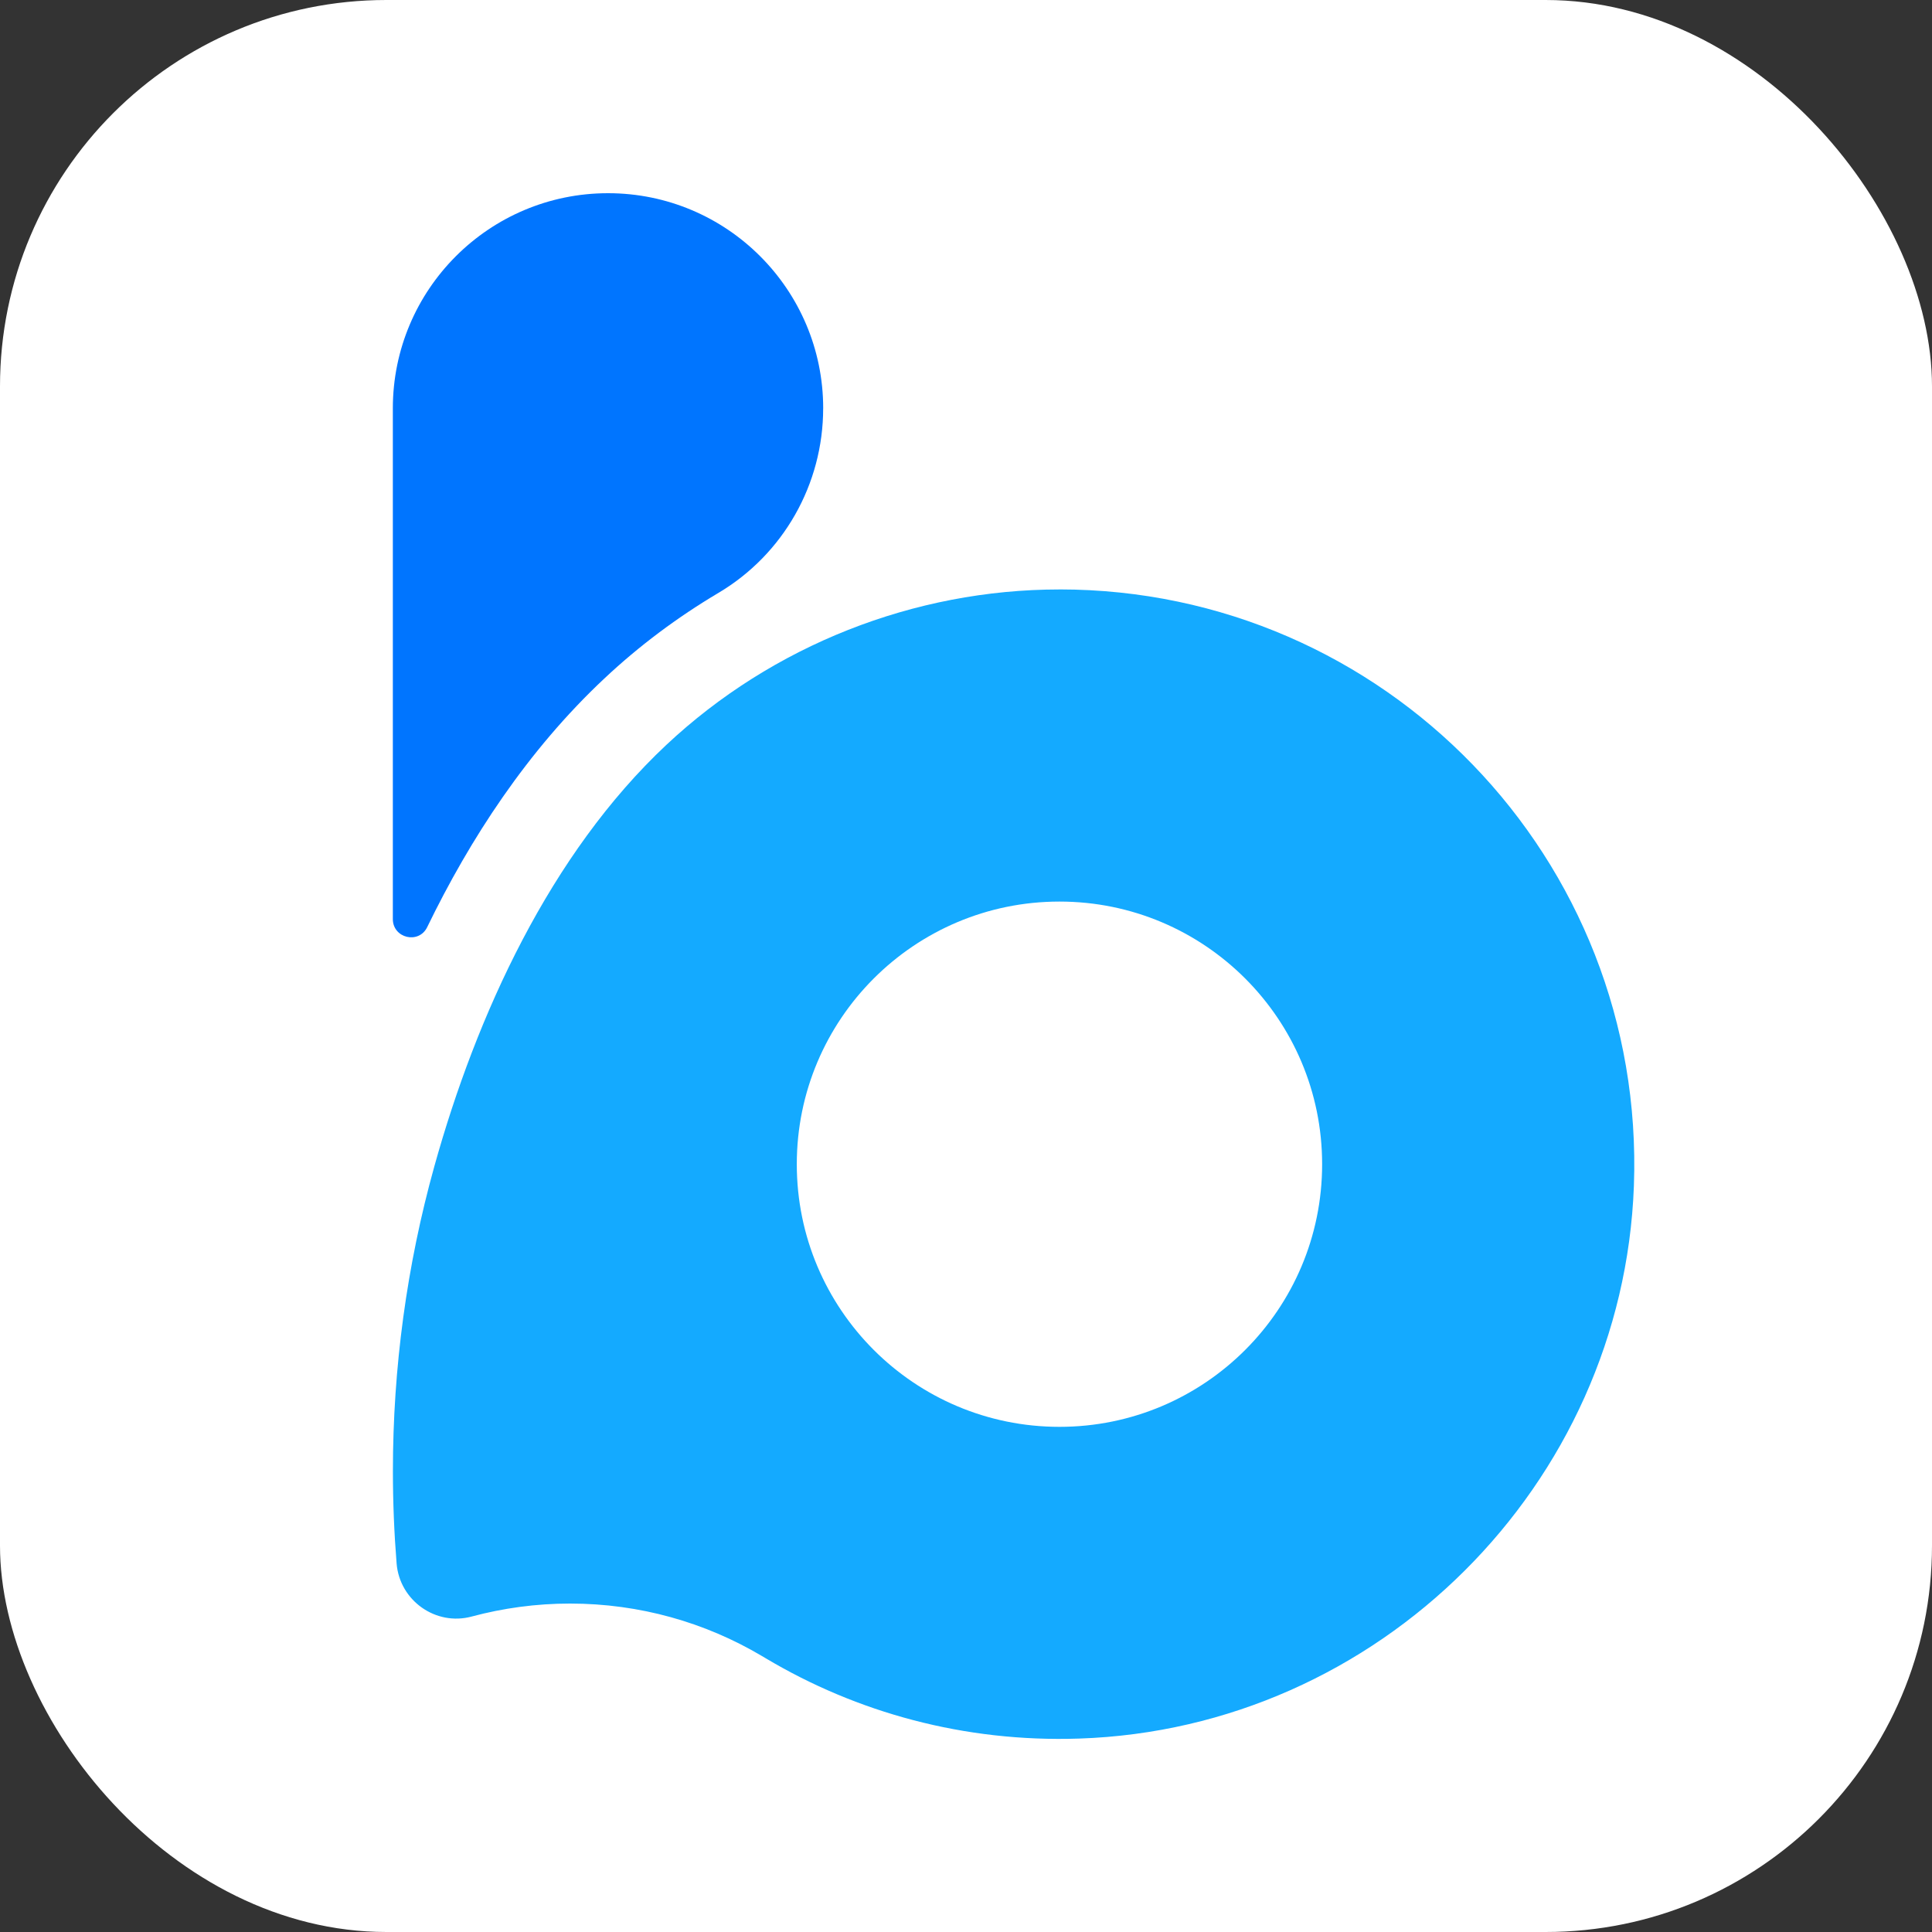 <svg width="60" height="60" viewBox="0 0 60 60" fill="none" xmlns="http://www.w3.org/2000/svg">
<rect x="0" y="0" width="60" height="60" fill="#333333" stroke="none"/>
<g clip-path="url(#clip0_2233_2387)">
<rect width="60" height="60" rx="12" fill="white"/>
<path d="M32.903 18.306C28.391 18.306 23.987 20.046 20.695 23.132C17.084 26.518 14.799 31.518 13.489 36.221C12.631 39.299 12.202 42.492 12.202 45.685C12.202 46.651 12.241 47.609 12.317 48.556C12.411 49.707 13.532 50.505 14.649 50.203C15.622 49.942 16.647 49.8 17.703 49.8C19.872 49.8 21.905 50.39 23.648 51.421C23.691 51.447 23.732 51.472 23.775 51.496C26.607 53.185 29.948 54.112 33.512 53.993C42.806 53.686 50.399 46.123 50.742 36.83C51.116 26.663 42.987 18.305 32.904 18.305L32.903 18.306ZM32.903 44.312C28.398 44.312 24.745 40.66 24.745 36.156C24.745 31.652 28.398 27.999 32.903 27.999C37.408 27.999 41.06 31.651 41.06 36.156C41.06 40.661 37.408 44.312 32.903 44.312Z" fill="#14AAFF"/>
<path d="M25.564 12.683C25.564 15.034 24.331 17.216 22.308 18.415C21.038 19.169 19.847 20.058 18.768 21.072C16.375 23.314 14.59 26.065 13.267 28.793C13.007 29.33 12.2 29.14 12.2 28.542V12.683C12.2 8.992 15.192 6 18.883 6C22.573 6 25.565 8.992 25.565 12.683H25.564Z" fill="#0075FF"/>
</g>
<defs>
<clipPath id="clip0_2233_2387">
<rect width="60" height="60" fill="white"/>
</clipPath>
</defs>
</svg>

